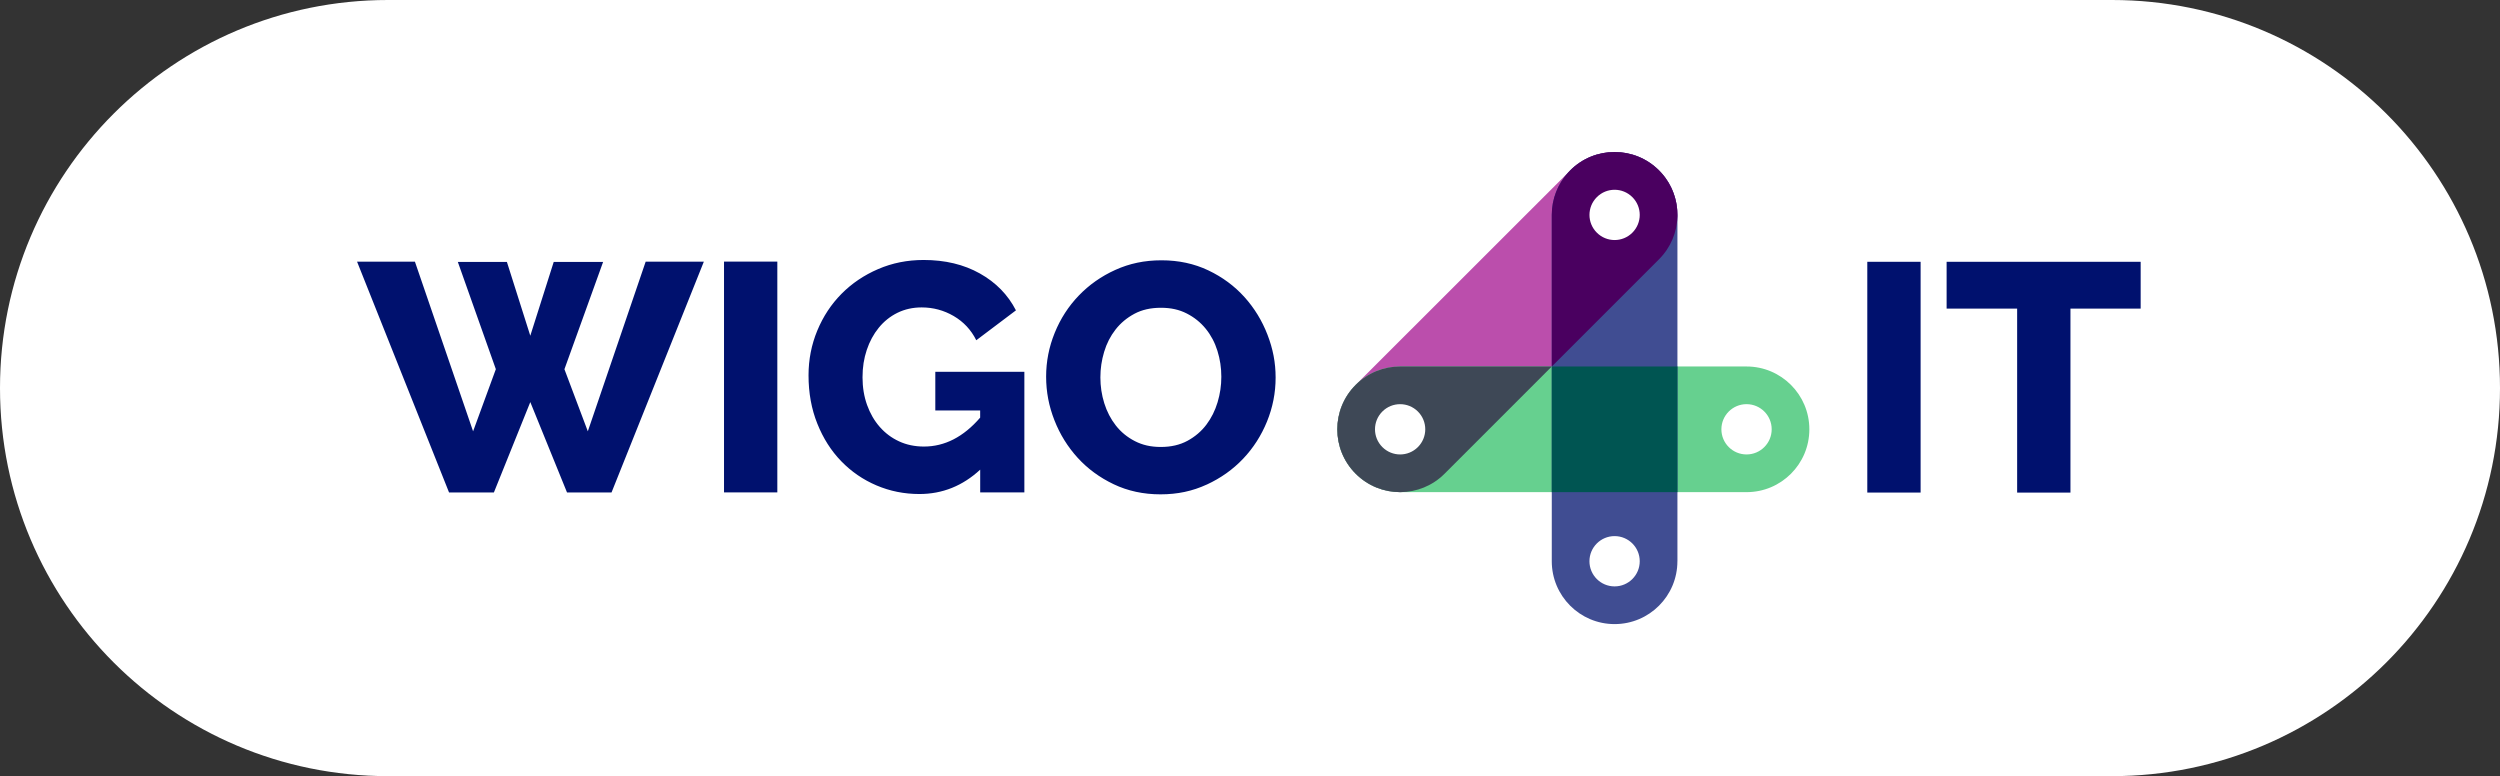 <?xml version="1.0" encoding="UTF-8"?><svg id="Laag_1" xmlns="http://www.w3.org/2000/svg" viewBox="0 0 842.18 261.46"><rect x="0" y="0" width="842.18" height="261.46" fill="#333333" stroke="none"/><defs><style>.cls-1{fill:#005552;}.cls-2{fill:#66d08f;}.cls-3{fill:#00116e;}.cls-4{fill:#fff;}.cls-5{fill:#bb4eac;}.cls-6{fill:#404d92;}.cls-7{fill:#3e4856;}.cls-8{fill:#4a0060;}</style></defs><path class="cls-4" d="m130.73,0C58.53,0,0,58.53,0,130.73s58.53,130.73,130.73,130.73h580.72c72.2,0,130.73-58.53,130.73-130.73S783.65,0,711.45,0H130.73Z"/><path class="cls-5" d="m558.88,57.41c-8.27-8.27-21.67-8.27-29.93,0-.1.1-.19.21-.29.32l-71.96,71.92s0,0,0,0c-8.27,8.27-8.27,21.67,0,29.93,8.27,8.27,21.67,8.27,29.93,0,0,0,0,0,0,0l72.24-72.24s0,0,0,0c8.27-8.27,8.27-21.67,0-29.93h0Z"/><path class="cls-2" d="m609.52,144.62c0-11.68-9.48-21.16-21.16-21.16h-116.69c-5.42,0-10.83,2.07-14.97,6.2-8.27,8.27-8.27,21.67,0,29.93,4.13,4.13,9.55,6.2,14.97,6.2h116.69c11.69,0,21.16-9.47,21.16-21.17h0Z"/><path class="cls-7" d="m471.74,165.79c5.39-.02,10.78-2.08,14.89-6.2,0,0,0,0,0,0l36.13-36.13h-51.09c-5.42,0-10.83,2.07-14.97,6.2-8.27,8.27-8.27,21.67,0,29.93,4.13,4.13,9.55,6.2,14.97,6.2h.08Z"/><path class="cls-6" d="m565.08,189.07v-116.69c0-5.42-2.07-10.83-6.2-14.97-8.27-8.27-21.67-8.27-29.93,0-4.13,4.13-6.2,9.55-6.2,14.97v116.69c0,11.69,9.48,21.17,21.16,21.17s21.16-9.47,21.16-21.17h0Z"/><path class="cls-3" d="m167.03,124.38l-7.66,20.92-19.6-57.16h-19.49l30.99,77.75h15.11l12.26-30.44,12.37,30.44h15l31.1-77.75h-19.6l-19.49,57.16-7.88-20.92,13.03-36.14h-16.64l-7.89,24.86-7.88-24.86h-16.53l12.81,36.14h0Zm94.83,41.5v-77.75h-17.96v77.75h17.96Zm68.33,0h14.89v-40.63h-30v13.03h15.11v2.41c-5.62,6.5-11.93,9.74-18.94,9.74-3.07,0-5.86-.58-8.38-1.75-2.52-1.16-4.69-2.79-6.51-4.87-1.83-2.08-3.25-4.55-4.27-7.39-1.02-2.85-1.53-5.95-1.53-9.31s.47-6.35,1.42-9.2c.95-2.85,2.3-5.35,4.05-7.5,1.75-2.15,3.85-3.83,6.3-5.04,2.45-1.2,5.16-1.81,8.16-1.81,3.87,0,7.46.97,10.78,2.9,3.32,1.94,5.86,4.65,7.61,8.16l13.36-10.07c-2.7-5.26-6.75-9.4-12.16-12.43-5.4-3.03-11.72-4.54-18.94-4.54-5.48,0-10.58,1.02-15.33,3.07-4.75,2.05-8.85,4.82-12.32,8.32-3.47,3.5-6.19,7.63-8.16,12.37-1.97,4.75-2.96,9.78-2.96,15.11,0,5.91.98,11.33,2.96,16.26,1.97,4.93,4.65,9.15,8.05,12.65,3.39,3.5,7.35,6.23,11.88,8.16,4.53,1.93,9.34,2.9,14.46,2.9,7.74,0,14.56-2.73,20.48-8.21v7.67h0Zm76.32-2.63c4.74-2.19,8.83-5.09,12.26-8.71,3.43-3.61,6.11-7.79,8.05-12.54,1.93-4.75,2.9-9.68,2.9-14.79s-.91-9.71-2.74-14.45c-1.83-4.74-4.42-8.98-7.77-12.7-3.36-3.72-7.41-6.72-12.16-8.98-4.75-2.26-10-3.39-15.77-3.39s-10.8,1.08-15.55,3.23c-4.75,2.15-8.85,5.04-12.32,8.65-3.47,3.61-6.17,7.79-8.1,12.54-1.94,4.75-2.9,9.67-2.9,14.78s.93,9.93,2.79,14.67c1.86,4.75,4.47,8.96,7.83,12.65,3.36,3.69,7.41,6.66,12.15,8.92,4.74,2.26,10,3.4,15.77,3.4s10.8-1.1,15.55-3.29h0Zm-34.55-44.73c.84-2.81,2.12-5.31,3.83-7.5,1.71-2.19,3.83-3.96,6.35-5.31,2.52-1.35,5.49-2.03,8.92-2.03s6.19.64,8.71,1.92c2.52,1.28,4.65,2.99,6.41,5.15,1.75,2.15,3.07,4.64,3.94,7.45.88,2.81,1.31,5.71,1.31,8.71s-.42,5.79-1.26,8.6c-.84,2.81-2.1,5.33-3.78,7.56-1.68,2.22-3.8,4.03-6.35,5.42-2.56,1.39-5.55,2.08-8.98,2.08s-6.21-.66-8.76-1.97c-2.56-1.31-4.69-3.07-6.41-5.26-1.72-2.2-3.01-4.69-3.89-7.5-.88-2.81-1.31-5.71-1.31-8.7s.42-5.78,1.26-8.6h0Z"/><path class="cls-3" d="m647,165.93v-77.74h-17.96v77.74h17.96Zm74.13-77.74h-65.37v15.77h23.76v61.98h17.96v-61.98h23.65v-15.77h0Z"/><polygon class="cls-1" points="522.75 123.46 522.75 165.79 565.08 165.79 565.08 123.46 522.75 123.46 522.75 123.46"/><path class="cls-4" d="m465.68,150.61c3.31,3.31,8.67,3.31,11.97,0,3.31-3.31,3.31-8.67,0-11.98-3.31-3.3-8.67-3.3-11.97,0-3.31,3.31-3.31,8.67,0,11.98h0Z"/><path class="cls-4" d="m543.91,197.54c4.68,0,8.47-3.79,8.47-8.47s-3.79-8.47-8.47-8.47-8.47,3.79-8.47,8.47,3.79,8.47,8.47,8.47h0Z"/><path class="cls-4" d="m588.36,153.09c4.68,0,8.47-3.79,8.47-8.47s-3.79-8.47-8.47-8.47-8.47,3.79-8.47,8.47,3.79,8.47,8.47,8.47h0Z"/><path class="cls-8" d="m528.36,58.03c-3.74,4.05-5.61,9.2-5.61,14.35v51.09l36.13-36.13s0,0,0,0c8.01-8.01,8.26-20.83.75-29.14-.24-.27-.49-.53-.75-.79-8.27-8.27-21.67-8.27-29.93,0-.1.1-.19.21-.29.32l-.3.3Z"/><path class="cls-4" d="m549.9,78.38c3.31-3.31,3.31-8.67,0-11.97-3.31-3.31-8.67-3.31-11.97,0-3.31,3.31-3.31,8.67,0,11.97,3.31,3.31,8.67,3.31,11.97,0h0Z"/></svg>